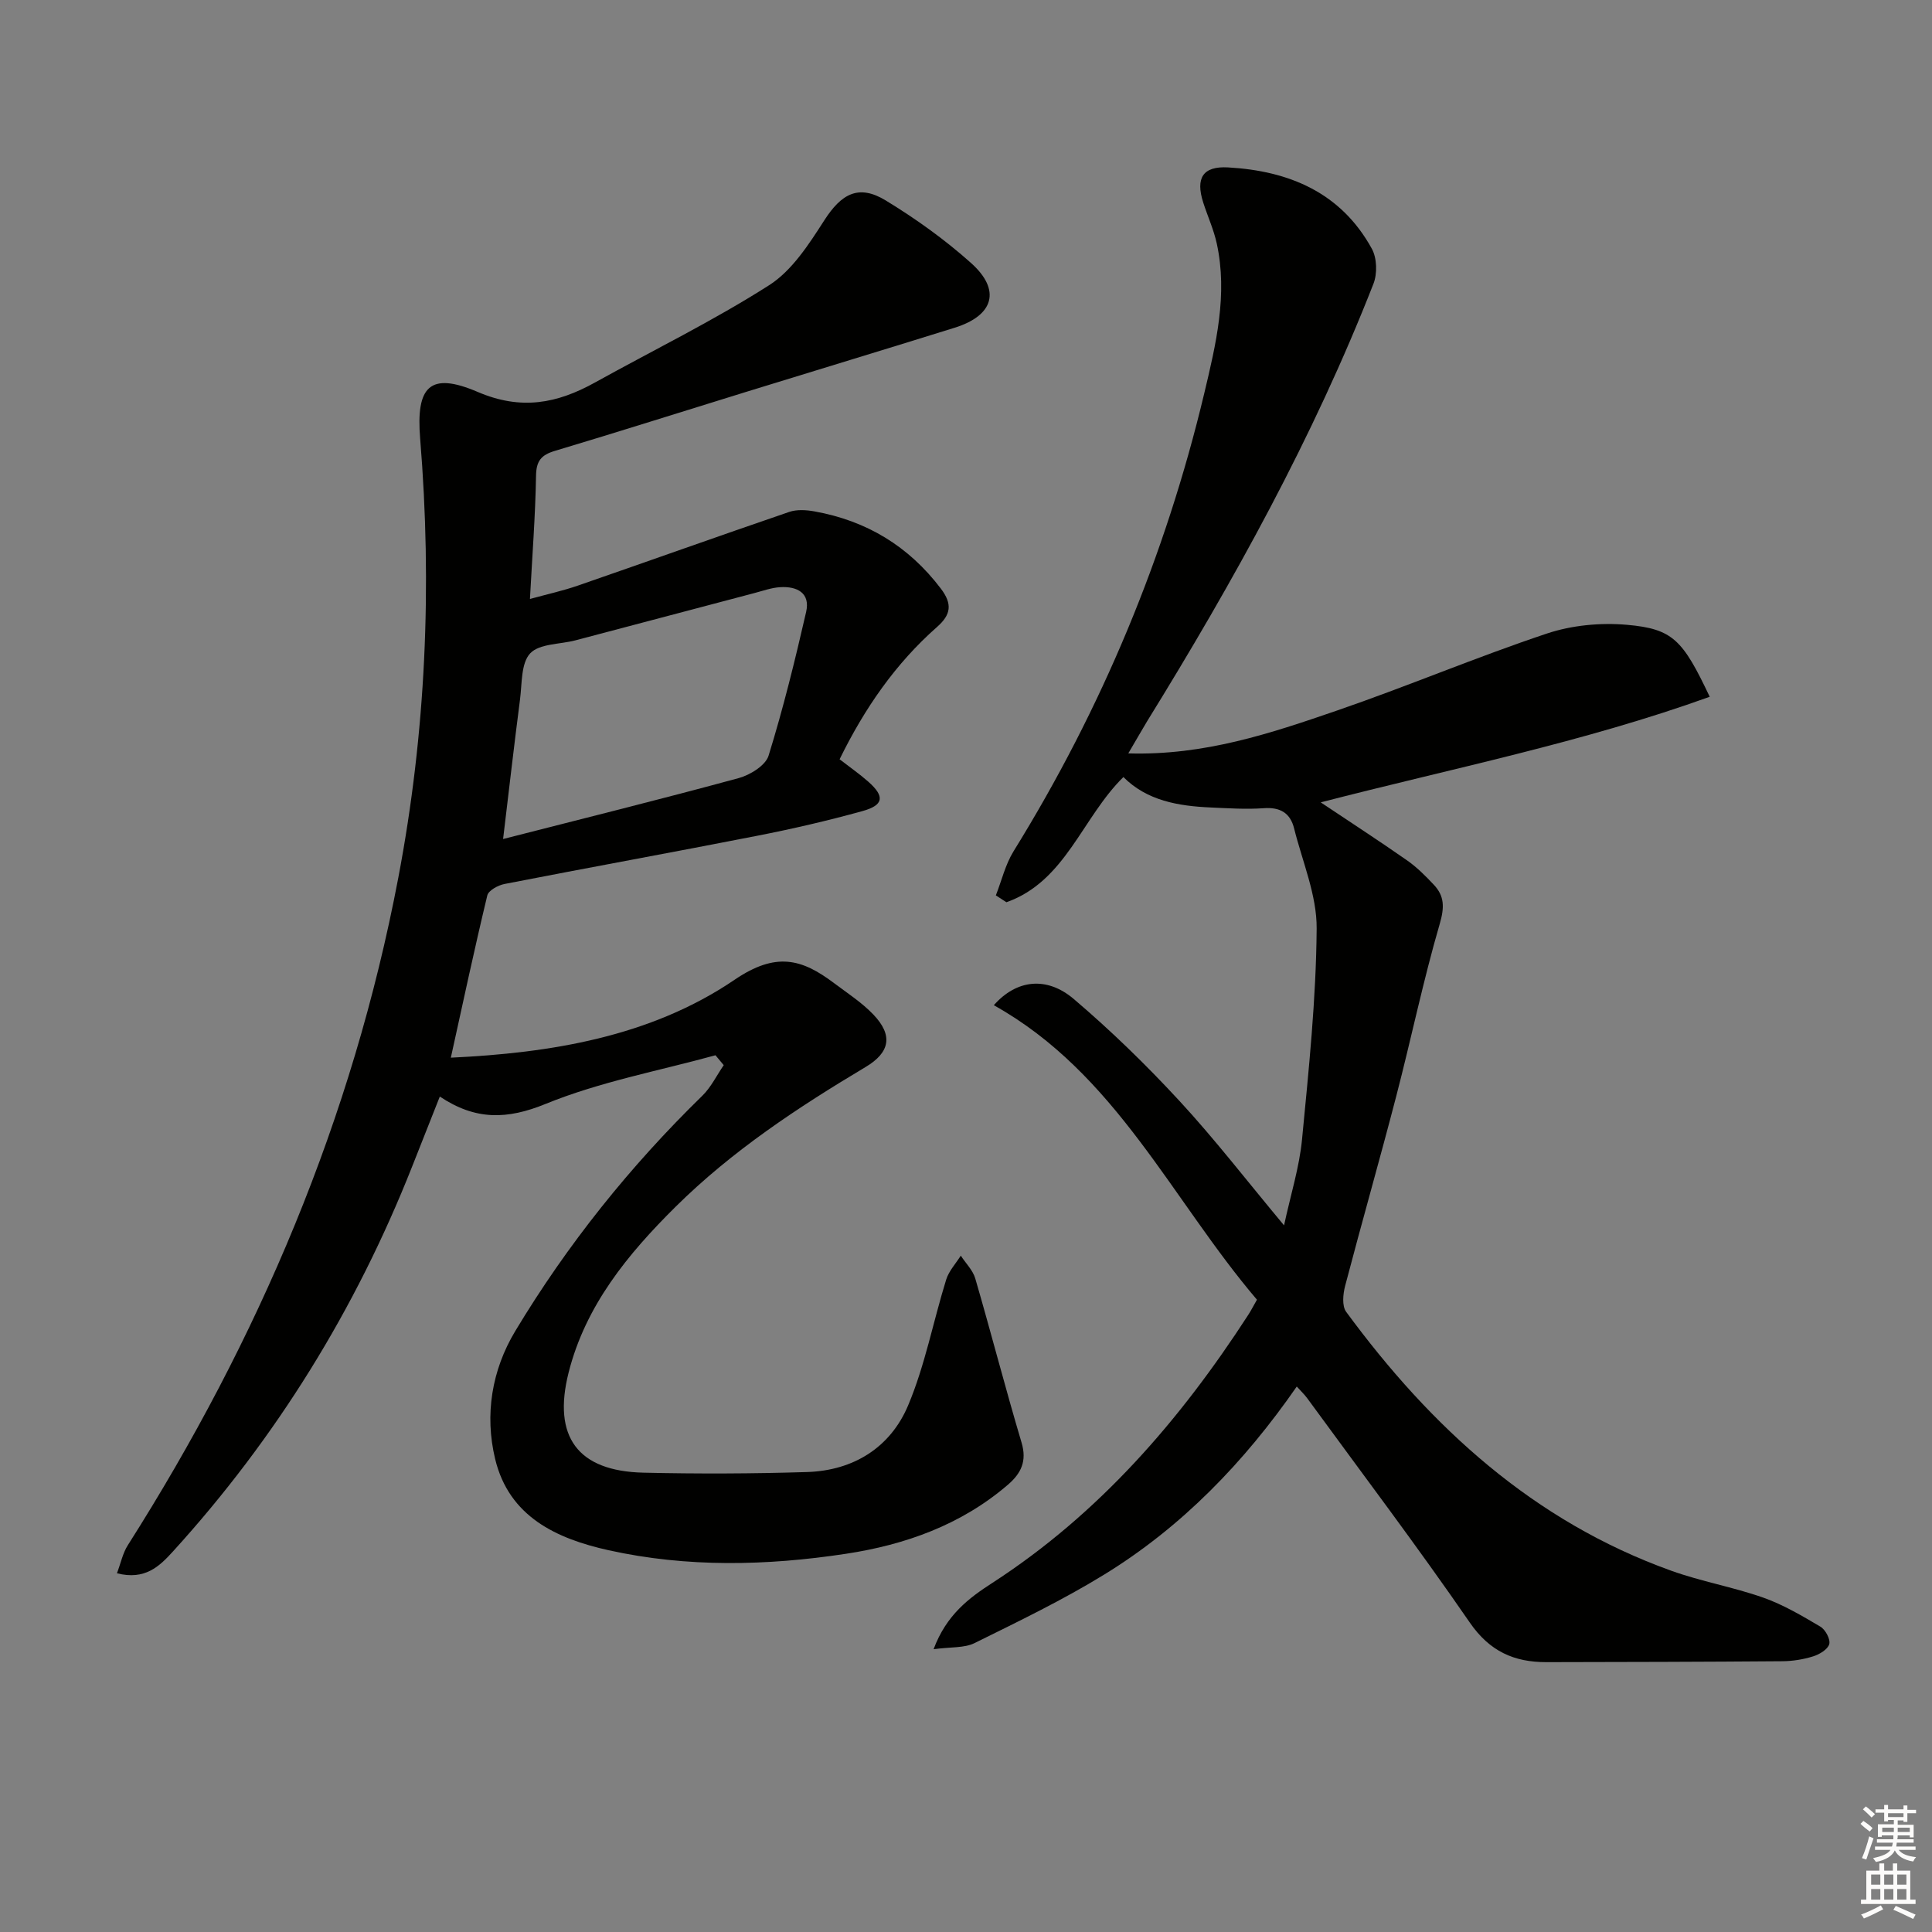<svg enable-background="new 0 0 400 400" viewBox="0 0 400 400" xmlns="http://www.w3.org/2000/svg"><rect x="0" y="0" width="400" height="400" fill="#808080" stroke="none"/><path d="m148.13 218.48c-11.77 3.24-23.94 5.49-35.16 10.07-7.98 3.26-14.52 3.42-21.91-1.52-2.02 5.11-3.88 9.81-5.74 14.51-11.68 29.55-28.11 56.14-49.5 79.66-2.83 3.12-5.81 6-11.61 4.53.8-2.1 1.2-4.15 2.24-5.79 27.1-42.65 46.54-88.4 56.01-138.19 5.72-30.09 7.03-60.42 4.53-90.92-.89-10.79 1.96-13.94 11.9-9.69 9.03 3.87 16.47 2.39 24.3-1.95 12.04-6.68 24.46-12.75 36.05-20.14 4.75-3.03 8.25-8.5 11.42-13.43 3.54-5.52 7.12-7.53 12.72-4.12 6.22 3.79 12.24 8.1 17.66 12.95 6.27 5.6 4.73 10.87-3.38 13.4-14.4 4.49-28.85 8.86-43.26 13.31-13.17 4.06-26.31 8.24-39.52 12.19-2.83.85-3.85 2.07-3.9 5.14-.14 8.27-.78 16.52-1.26 25.52 3.48-.96 6.79-1.68 9.96-2.78 14.58-5.05 29.11-10.24 43.71-15.24 1.58-.54 3.54-.42 5.24-.11 10.77 1.93 19.48 7.18 26.16 15.98 2.44 3.22 2.09 5.41-.78 7.94-8.61 7.59-15 16.83-20.18 27.4 2.08 1.61 4.09 3.01 5.92 4.62 3.47 3.06 3.25 4.88-1.2 6.11-7.19 1.99-14.48 3.68-21.8 5.11-17.42 3.42-34.88 6.58-52.3 9.98-1.33.26-3.31 1.33-3.56 2.37-2.66 11.06-5.04 22.2-7.55 33.59 20.48-.97 41.24-4.24 58.76-16.14 8.54-5.8 13.89-4.34 20.56.69 2.78 2.09 5.77 4.02 8.16 6.52 4.1 4.29 3.48 7.83-1.62 10.87-14.04 8.38-27.64 17.36-39.32 28.92-9.9 9.81-18.65 20.45-22.16 34.35-3.35 13.28 1.89 20.39 15.47 20.71 11.29.26 22.6.22 33.89-.13 9.62-.3 17.26-5.07 20.94-13.8 3.5-8.31 5.19-17.38 7.88-26.05.56-1.79 1.99-3.31 3.02-4.95 1.02 1.57 2.5 3.01 3 4.73 3.29 11.29 6.22 22.69 9.58 33.96 1.16 3.87-.11 6.41-2.85 8.76-9.67 8.3-21.25 12.42-33.54 14.28-16.35 2.48-32.84 2.86-49.1-.74-10.76-2.39-20.62-6.91-23.5-18.91-2.2-9.16-.69-18.39 4.17-26.47 10.77-17.9 23.75-34.11 38.73-48.72 1.81-1.77 2.97-4.21 4.43-6.33-.58-.68-1.15-1.37-1.71-2.05zm-43.97-44.77c16.68-4.27 32.79-8.26 48.8-12.62 2.37-.65 5.55-2.62 6.17-4.65 3.03-9.78 5.48-19.75 7.77-29.74.91-3.96-1.9-5.35-5.4-5.13-1.79.11-3.56.76-5.32 1.22-12.35 3.26-24.7 6.54-37.06 9.79-3.2.84-7.44.66-9.35 2.69s-1.68 6.22-2.1 9.5c-1.21 9.34-2.28 18.71-3.51 28.94z" fill="#010100"/><path d="m233.6 155.98c15.77.47 29.51-4.16 43.15-8.85 14.6-5.02 28.85-11.06 43.48-15.95 5.19-1.74 11.15-2.3 16.62-1.82 9.52.84 11.55 3.13 17.13 14.9-26.17 9.43-53.36 14.83-80.54 21.86 6.21 4.15 12.12 7.99 17.89 12.02 2.03 1.42 3.82 3.22 5.52 5.03 2.23 2.36 2.22 4.7 1.24 8.08-3.43 11.75-5.91 23.77-8.99 35.62-3.42 13.16-7.16 26.23-10.61 39.38-.44 1.68-.67 4.13.21 5.34 17.57 23.93 38.82 43.37 67.28 53.6 6.22 2.24 12.84 3.38 19.08 5.58 4.14 1.46 8.03 3.76 11.83 6.01 1.04.61 2.11 2.61 1.84 3.61-.29 1.09-2.02 2.13-3.33 2.54-2.04.64-4.24.99-6.38 1.01-16.29.13-32.58.16-48.86.19-6.68.01-11.74-2.23-15.85-8.19-10.85-15.75-22.4-31.02-33.68-46.47-.57-.78-1.3-1.46-2.15-2.4-10.88 15.69-23.8 29.07-39.9 38.95-8.6 5.28-17.76 9.69-26.82 14.17-2.11 1.04-4.88.77-8.47 1.26 2.66-7.14 7.36-10.62 12.11-13.69 22.12-14.32 38.89-33.68 53.05-55.55.54-.83.98-1.71 1.79-3.12-17.68-20.74-29.19-46.86-54.48-60.97 4.68-5.32 10.95-6.05 16.56-1.28 7.7 6.55 15.01 13.66 21.87 21.09 7.32 7.92 13.93 16.51 21.66 25.77 1.39-6.45 3.17-12.05 3.72-17.78 1.4-14.53 2.92-29.11 3.03-43.68.05-6.9-2.95-13.83-4.67-20.73-.8-3.21-2.9-4.43-6.3-4.18-3.64.26-7.32.01-10.98-.15-6.71-.3-13.18-1.4-18.06-6.3-8.57 8.41-11.96 21.59-24.22 25.92-.73-.47-1.46-.95-2.19-1.42 1.2-3.06 1.97-6.39 3.67-9.14 18.26-29.49 31.43-61.1 39.48-94.81 2.42-10.15 4.89-20.44 2.59-31.01-.63-2.89-1.89-5.64-2.8-8.47-1.64-5.11-.07-7.58 5.13-7.29 12.64.71 23.39 5.2 29.78 16.85 1.06 1.93 1.15 5.15.33 7.24-12.46 31.84-28.96 61.61-46.89 90.63-1.18 1.96-2.3 3.94-3.87 6.6z" fill="#010100"/><g fill="#fcfbfa"><path d="m385.2 377.6.6-.6c.6.4 1.3.9 1.9 1.5l-.6.7c-.8-.6-1.4-1.1-1.9-1.6zm.3 7.1c.6-1.4 1.1-2.9 1.5-4.5.3.1.6.3.9.4-.5 1.4-1 2.9-1.5 4.4zm.2-10.1.6-.6c.7.5 1.3 1.1 1.9 1.6l-.7.7c-.6-.6-1.2-1.2-1.8-1.7zm8.4-.8h.8v.9h1.8v.7h-1.8v1.8h-.8v-.3h-1.2v.9h3.3v2.6h-.8v-.4h-2.5c0 .3 0 .6-.1.8h3.4v.7h-3.5c0 .3-.1.6-.1.8h4v.7h-3.5c.7.9 1.9 1.3 3.6 1.5-.2.2-.4.5-.6.9-1.9-.3-3.2-1.1-3.8-2.3-.5 1.1-1.8 2-3.9 2.4-.2-.3-.4-.5-.6-.8 1.9-.4 3.1-.9 3.6-1.7h-3.2v-.7h3.5c.1-.2.1-.5.2-.8h-3.3v-.7h3.4c0-.2 0-.5 0-.8h-2.4v.3h-.8v-2.6h3.3v-.9h-1.2v.3h-.8v-1.8h-1.8v-.7h1.8v-.9h.8v.9h3.2zm-4.4 5.5h2.4c0-.3 0-.6 0-.9h-2.4zm1.2-3.1h3.2v-.8h-3.2zm4.4 2.2h-2.4v.9h2.5v-.9z"/><path d="m389.2 385.8h.9v1.5h1.8v-1.5h.9v1.5h2.7v6h1.1v.9h-11.3v-.9h1.1v-6h2.7v-1.5zm.2 8.7.5.8c-1.2.6-2.5 1.3-4 1.9-.2-.3-.3-.6-.6-.8 1.6-.6 3-1.3 4.1-1.9zm-2-4.3h1.9v-2.1h-1.9zm0 3.1h1.9v-2.2h-1.9zm2.7-3.1h1.9v-2.1h-1.9zm0 3.1h1.9v-2.2h-1.9zm2.4 1.3c1.4.6 2.7 1.2 4.1 1.8l-.5.9c-1.5-.7-2.8-1.4-4.1-1.9zm2.2-6.5h-1.9v2.1h1.9zm-1.9 5.2h1.9v-2.2h-1.9z"/></g></svg>